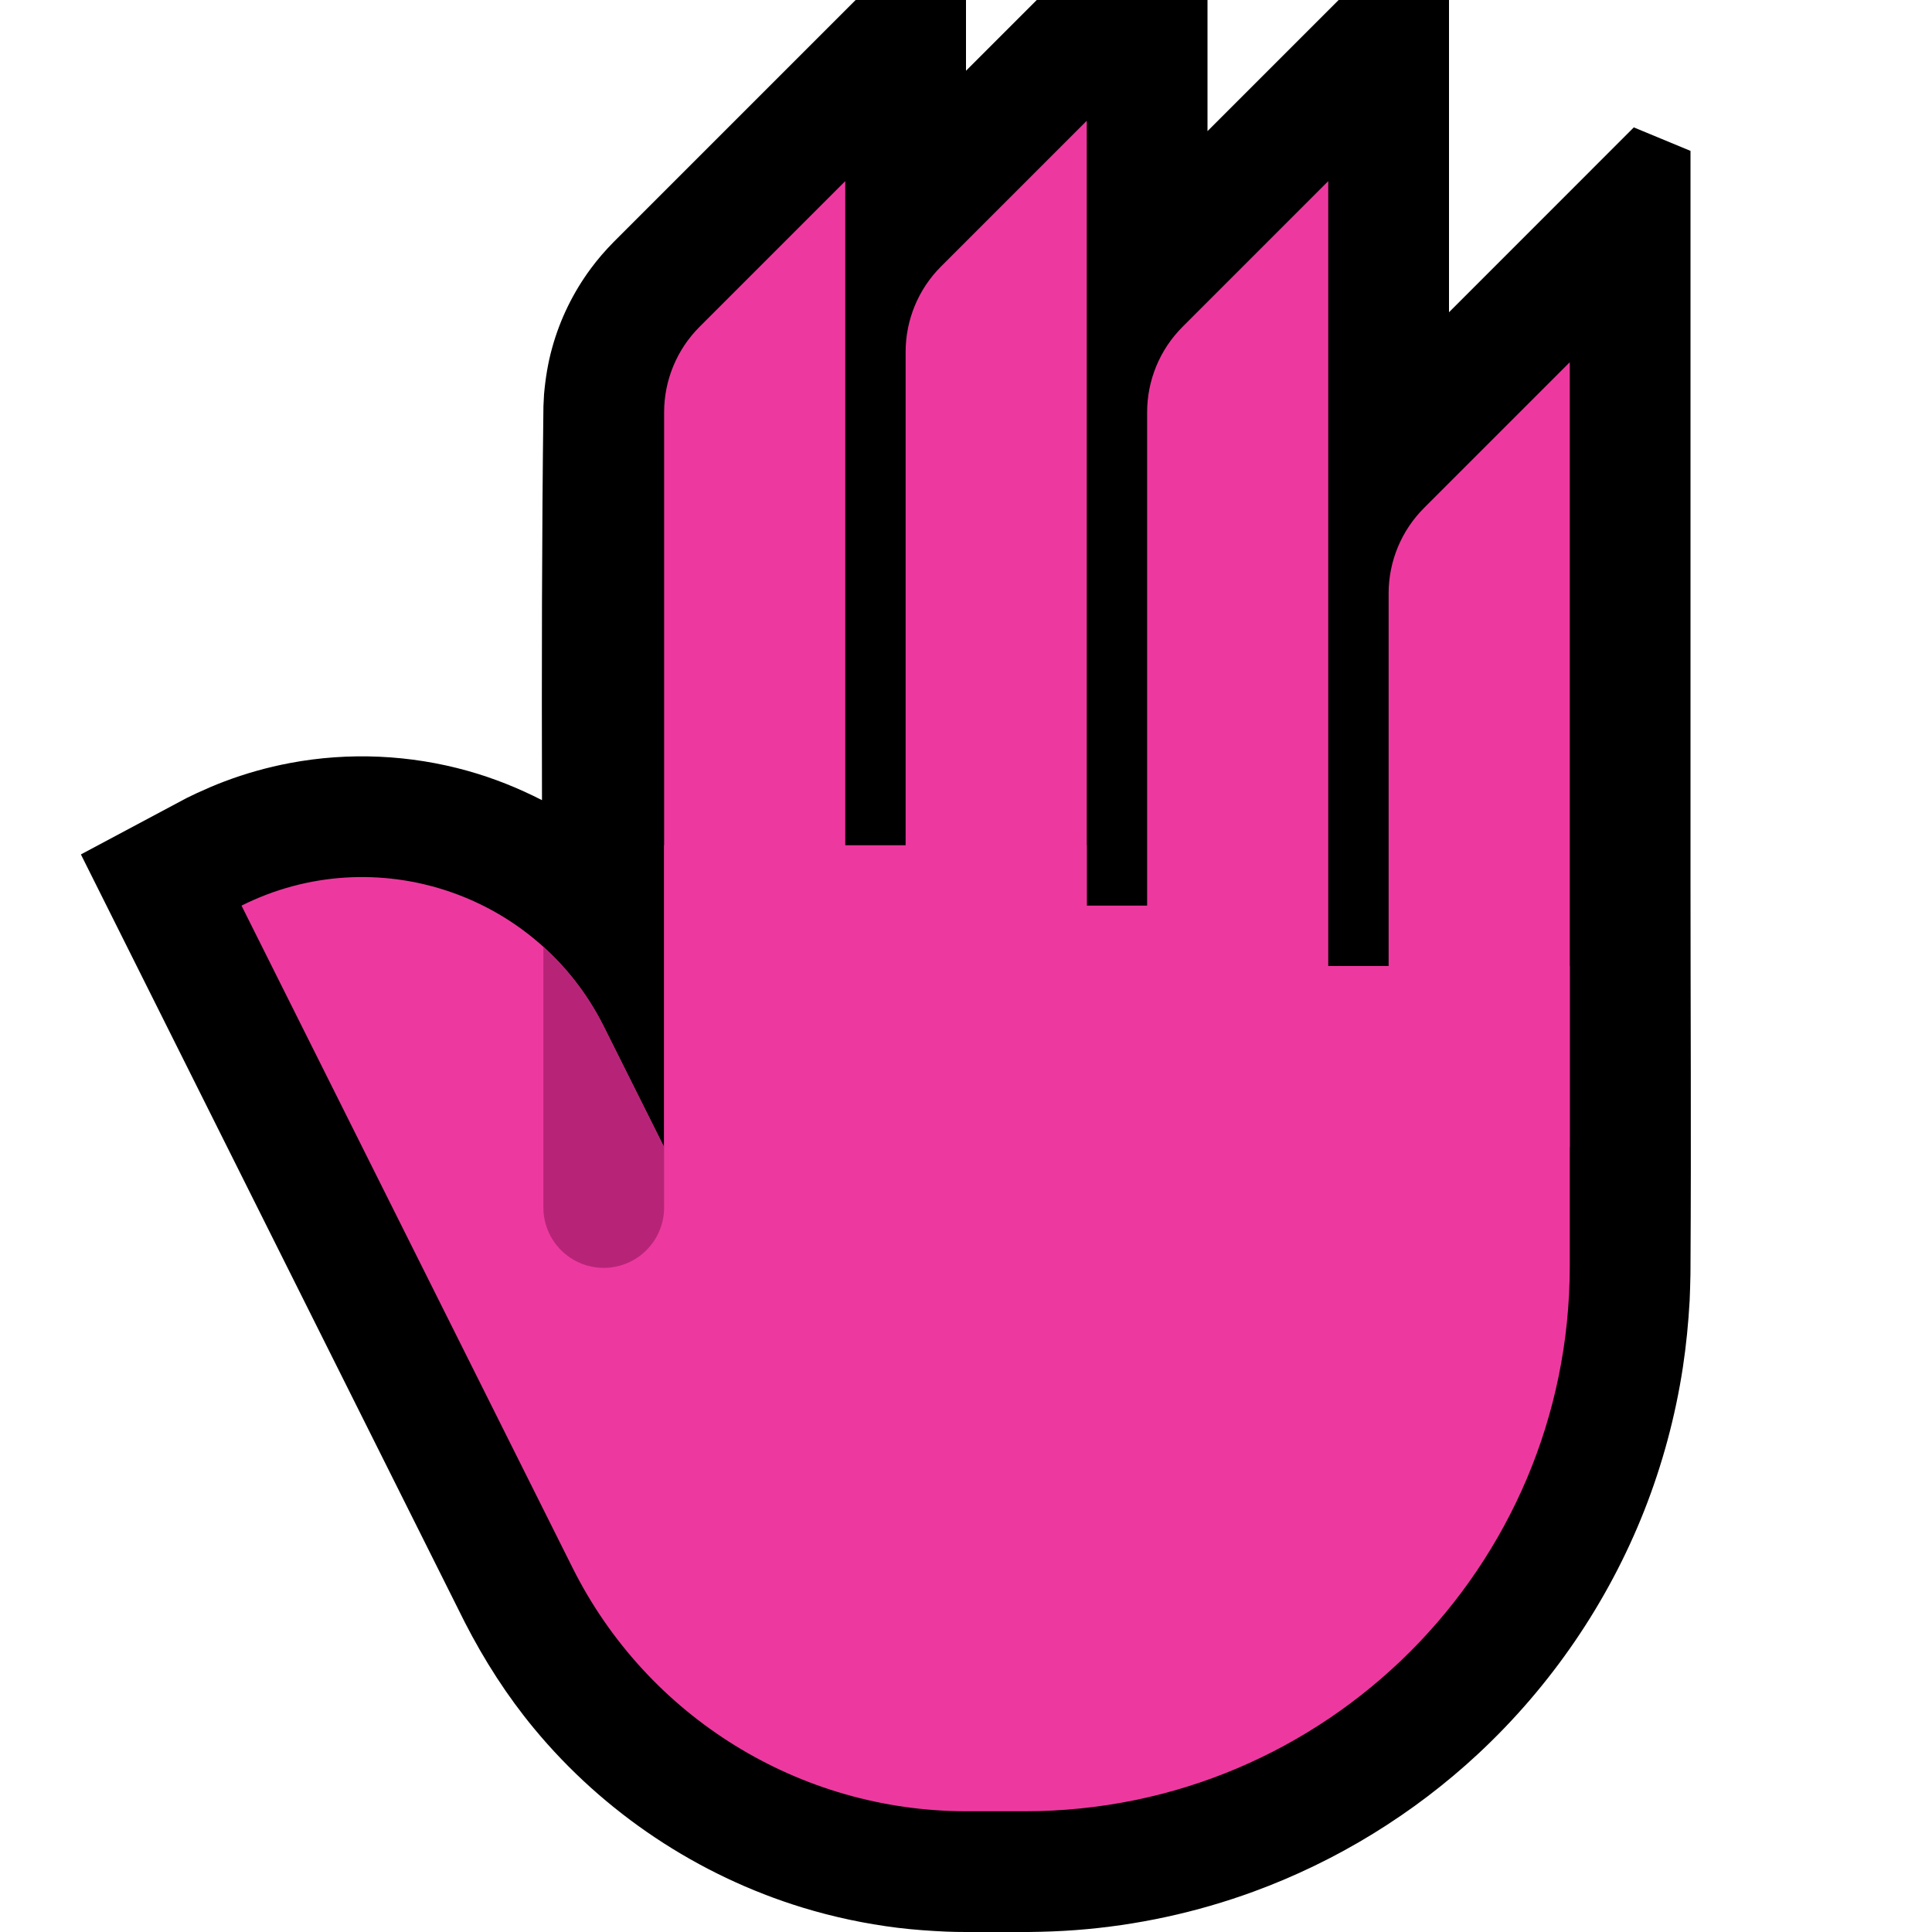 <svg clip-rule="evenodd" fill-rule="evenodd" stroke-linejoin="round" stroke-miterlimit="1.414" viewBox="0 0 32 32" xmlns="http://www.w3.org/2000/svg" xmlns:xlink="http://www.w3.org/1999/xlink"><clipPath id="a"><path clip-rule="evenodd" d="m0 0h32v32h-32z"/></clipPath><clipPath id="b"><path clip-rule="evenodd" d="m4 15s3.263 6.526 5.484 10.969c1.236 2.47 3.761 4.031 6.523 4.031h.968c4.984 0 9.025-4.041 9.025-9.025 0-2.709 0-4.975 0-4.975h-5v-1h-3v-1h-7v5s-.449-.899-1-2c-1.105-2.209-3.791-3.105-6-2z"/></clipPath><path d="m0 0h32v32h-32z" fill="none"/><g clip-path="url(#a)"><path d="m24 0v5.172l3.061-3.062c.313.13.626.259.939.389v12.001c0 2.158.013 4.315 0 6.473v.027l-.001.117c-.003.142-.007.283-.013.424-.021.372-.057.742-.113 1.111-.124.809-.338 1.604-.638 2.366-.602 1.526-1.549 2.91-2.749 4.028-1.073.999-2.344 1.78-3.72 2.284-.946.347-1.94.562-2.945.638-.262.02-.525.029-.787.032h-1.032-.004c-.16-.001-.159-.001-.32-.006-.271-.012-.542-.031-.813-.064-.533-.066-1.06-.178-1.574-.335-1.731-.53-3.29-1.569-4.444-2.964-.449-.542-.827-1.134-1.148-1.76l-6.359-12.719 1.753-.935.162-.078c.15-.069.301-.135.455-.193.353-.134.718-.237 1.089-.307.977-.185 1.994-.139 2.951.13.425.119.834.283 1.227.484-.005-2.175-.003-4.349.024-6.524.004-.099.004-.098.01-.198.023-.261.064-.519.135-.772.13-.471.348-.917.639-1.31.115-.156.242-.302.378-.44l4.009-4.009h1.828v1.172l1.172-1.172h2.828v2.172l2.172-2.172h1.828z"/><g fill="#ed399f"><path d="m15 5.828c0-.53.211-1.039.586-1.414.873-.873 2.414-2.414 2.414-2.414v18h-3s0-11.026 0-14.172z"/><path d="m11 6.828c0-.53.211-1.039.586-1.414.873-.873 2.414-2.414 2.414-2.414v16h-3s0-9.308 0-12.172z"/><path d="m19 6.828c0-.53.211-1.039.586-1.414.873-.873 2.414-2.414 2.414-2.414v16h-3s0-9.308 0-12.172z"/><path d="m23 9.828c0-.53.211-1.039.586-1.414.873-.873 2.414-2.414 2.414-2.414v13h-3s0-6.774 0-9.172z"/><path d="m4 15s3.263 6.526 5.484 10.969c1.236 2.47 3.761 4.031 6.523 4.031h.968c4.984 0 9.025-4.041 9.025-9.025 0-2.709 0-4.975 0-4.975h-5v-1h-3v-1h-7v5s-.449-.899-1-2c-1.105-2.209-3.791-3.105-6-2z"/></g><g clip-path="url(#b)"><path d="m11 19-2-6v7c0 .552.448 1 1 1s1-.448 1-1c0-.5 0-1 0-1z" fill="#b72477"/></g></g></svg>